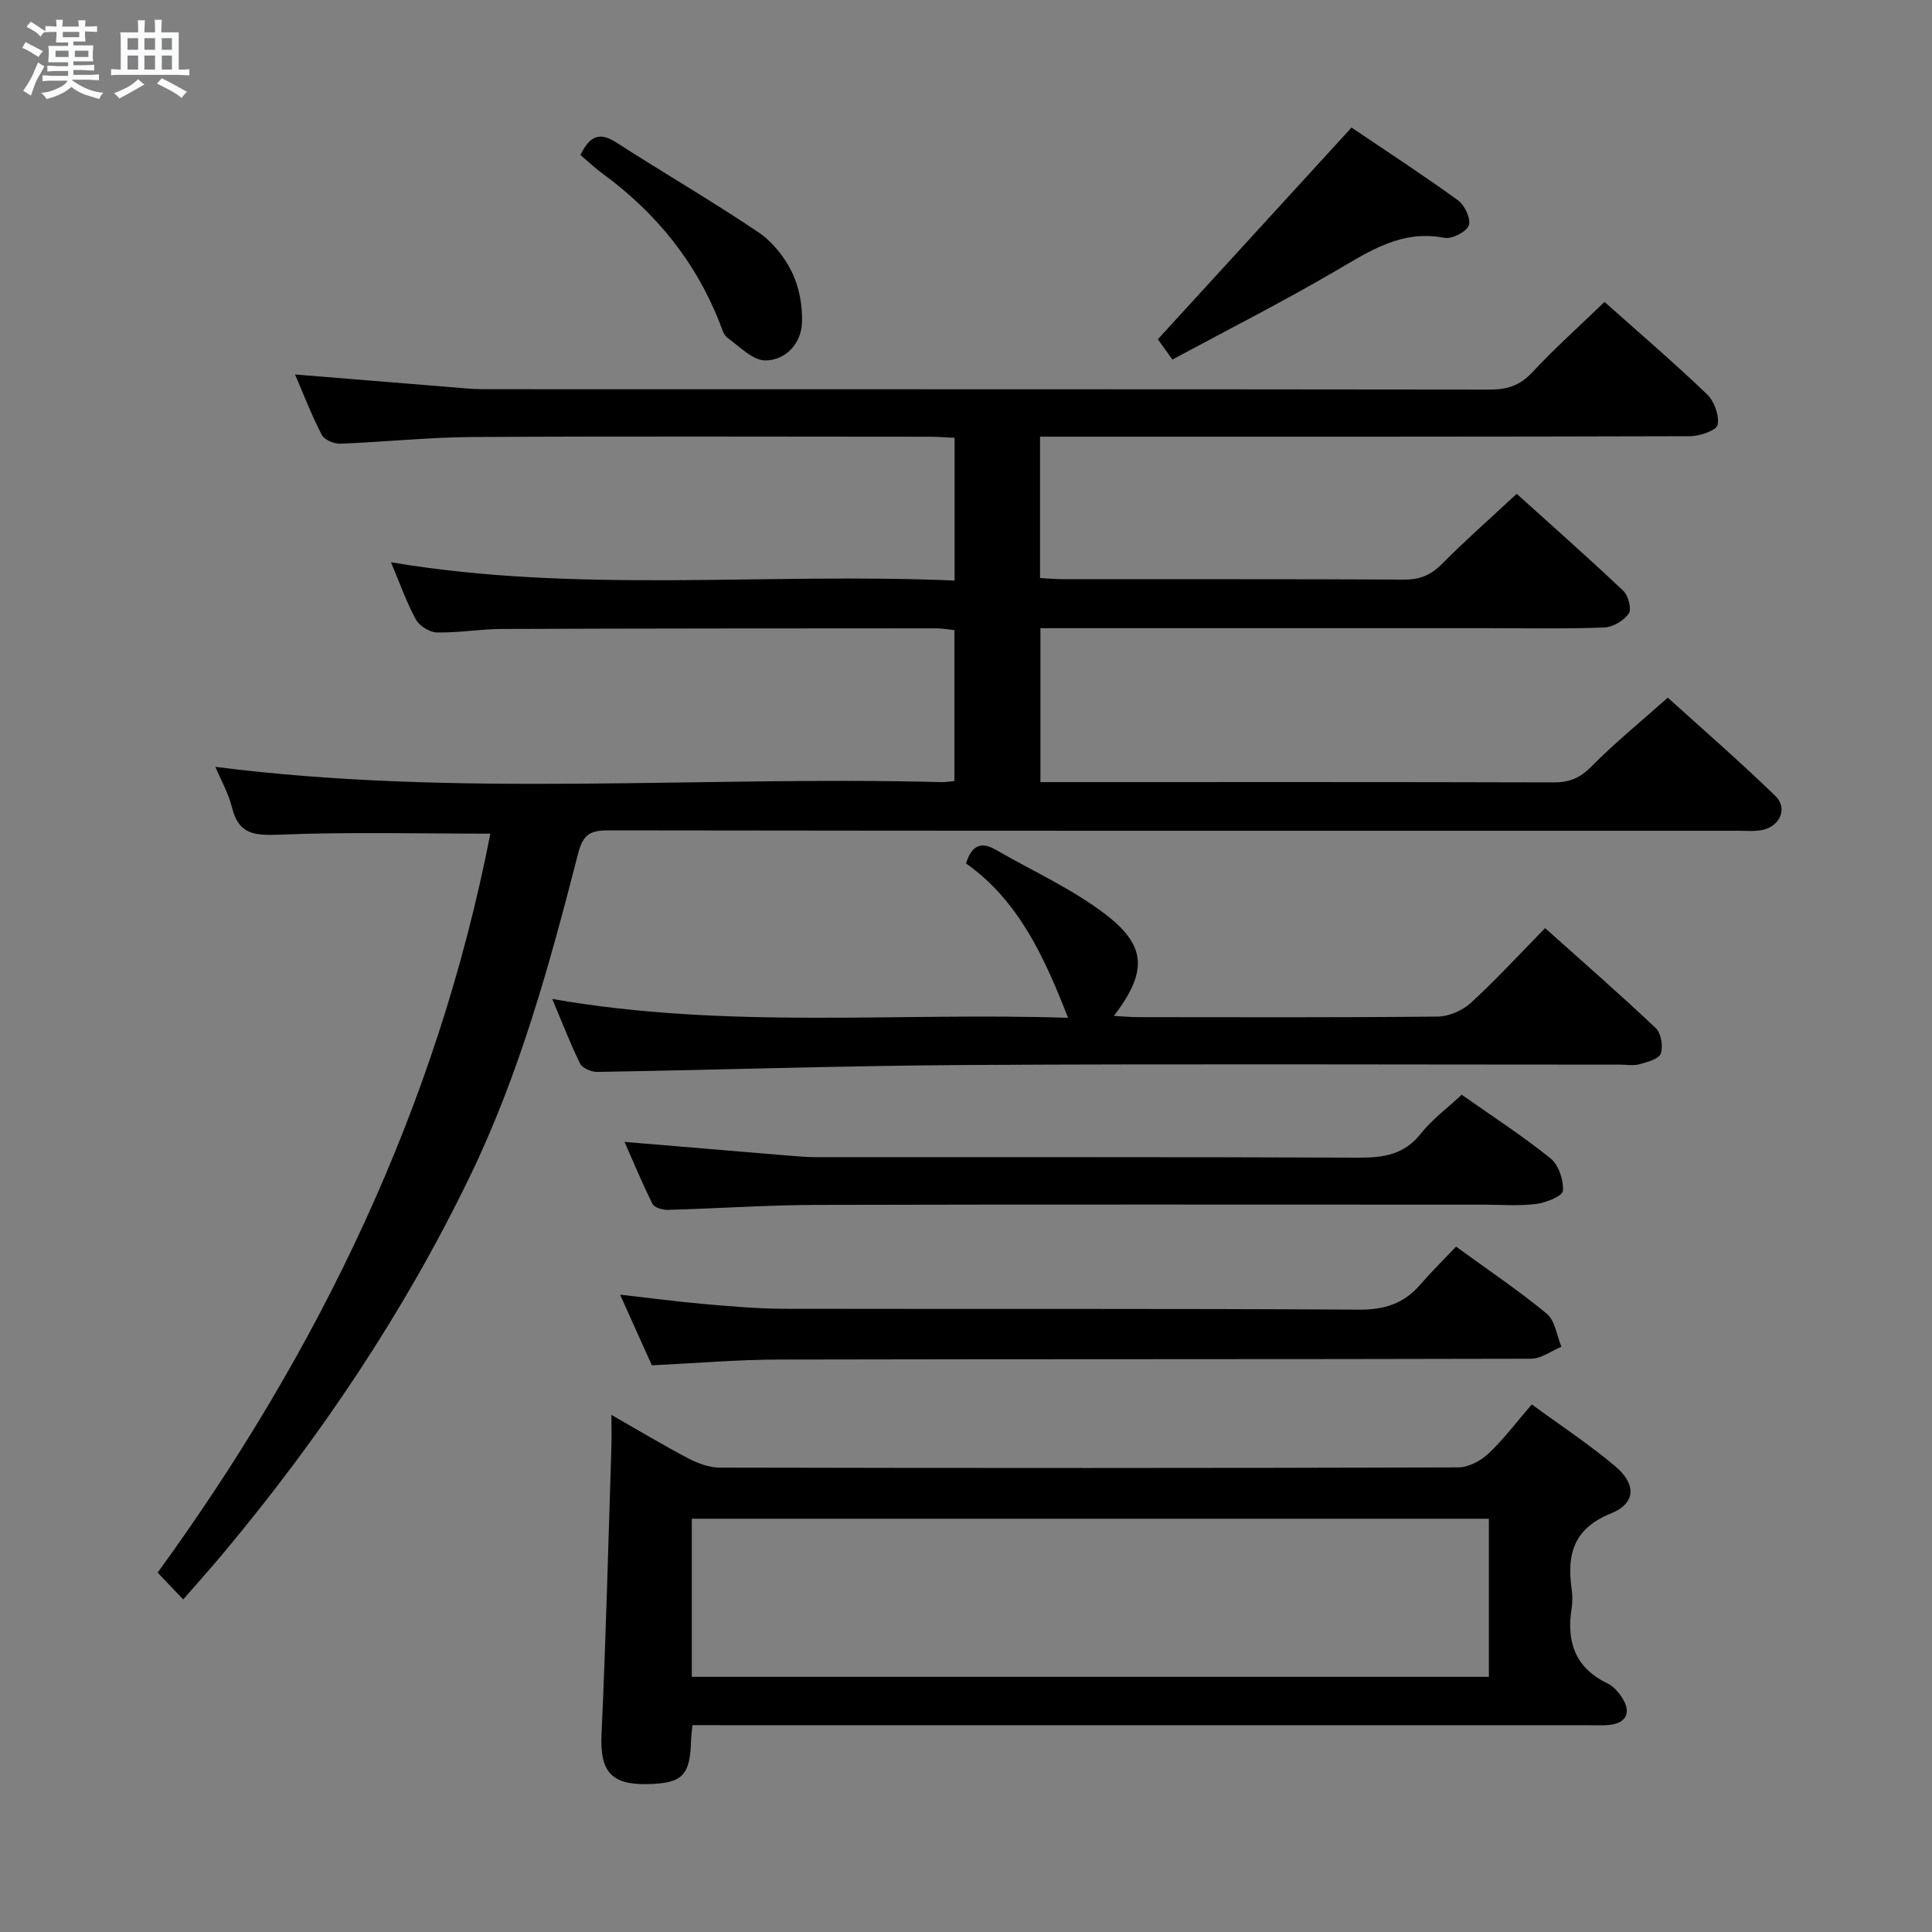 <svg enable-background="new 0 0 400 400" viewBox="0 0 400 400" xmlns="http://www.w3.org/2000/svg"><rect x="0" y="0" width="400" height="400" fill="#808080" stroke="none"/><path d="m6.8 9.5c.6.3 1.3.7 2.1 1.1-.4.4-.7.8-.9 1.2-.7-.4-1.3-.8-1.8-1.1s-1.1-.6-1.6-.8c.2-.4.5-.8.7-1.2.4.2.8.5 1.5.8zm.9 6.9c-.3.6-.5 1.1-.7 1.7s-.4 1.1-.6 1.7c-.6-.4-1.1-.7-1.6-1 .7-1 1.2-1.8 1.5-2.4.3-.5.6-1.1.8-1.7.3-.6.5-1.2.8-1.8.3.3.8.6 1.3.8-.7 1.3-1.2 2.2-1.5 2.7zm.1-11c.4.3 1 .7 1.7 1.1-.5.2-.8.6-1.1 1.1-.5-.6-1-1-1.4-1.2s-.9-.6-1.5-.8c.2-.4.5-.7.9-1.1.5.3.9.6 1.4.9zm10.5 13.1c1 .4 2 .6 3.1.7-.4.4-.7.8-.8 1.3-.9-.2-1.9-.6-3-.9-1-.4-2-.9-2.8-1.6-.5.4-1.1.9-1.9 1.3s-1.9.9-3.3 1.2c-.1-.3-.5-.8-1.1-1.3 1 0 2.1-.3 3.2-.8 1.2-.5 1.9-1 2.3-1.7h-3.2c-.4 0-1 0-2 .1v-1.2c1 0 1.7.1 2 .1h3.3v-1h-2.3c-.2 0-.9 0-2 .1v-1.2c1.2 0 1.9.1 2 .1h2.3v-.8h-4.1c0-.7.1-1.2.1-1.6 0-.5 0-1.1-.1-1.8h4.1v-.7h-2.5c0-.6.1-1.1.1-1.6v-.6h-.5c-.4 0-1 0-1.8.1v-1.3c1.2 0 1.9.1 2.1.1h.2c0-.3 0-.8-.1-1.4h1.4c0 .6-.1 1-.1 1.4h3.4c0-.4 0-.8-.1-1.3h1.5c0 .4-.1.9-.1 1.3.7 0 1.5 0 2.5-.1v1.2c-1 0-1.8-.1-2.5-.1v.6c0 .3 0 .8.1 1.5h-2.5v.8h4.1c0 .7-.1 1.3-.1 1.8s0 1 .1 1.5h-4.1v.8h1.4c.8 0 1.8 0 2.9-.1v1.2c-1 0-1.9-.1-2.8-.1h-1.5v1h3.2c.3 0 1 0 2.1-.1v1.2c-1.1 0-1.8-.1-2.1-.1h-3.4l-.1.1c1.4 1 2.4 1.5 3.4 1.9zm-4.1-6.7v-1.3h-2.7v1.3zm2.2-4.1v-1.1h-3.4v1.1zm1.9 4.1v-1.3h-2.8v1.3z" fill="#fafbfc"/><path d="m37 6.7v2.3 5.4c1 0 1.8 0 2.2-.1v1.3c-.6 0-1.5-.1-2.5-.1h-11.9c-.7 0-1.3 0-1.8.1v-1.3c.5 0 1.1.1 2 .1v-5.2c0-1 0-1.8-.1-2.5h3.7c0-1.3 0-2.1-.1-2.5h1.5c0 .4-.1 1.3-.1 2.5h2.2c0-1.2 0-2.1-.1-2.6h1.5c0 .4-.1 1.3-.1 2.6zm-12.3 13.7c-.3-.4-.7-.8-1.1-1.1 1.1-.4 2.1-.9 2.9-1.3.8-.5 1.5-1 2.1-1.6.4.4.9.8 1.3 1.1-2.5 1.4-4.2 2.4-5.2 2.9zm3.9-10.1v-2.4h-2.2v2.4zm0 4.1v-2.9h-2.2v2.9zm3.5-4.1v-2.4h-2.2v2.4zm0 4.1v-2.9h-2.2v2.9zm.4 2.9 1-1.1c.6.3 1.4.7 2.5 1.3s2 1.1 2.7 1.5c-.4.4-.8.8-1.1 1.3-.8-.8-2.5-1.7-5.1-3zm3.1-7v-2.4h-2.1v2.4zm0 4.1v-2.9h-2.1v2.9z" fill="#fafbfc"/><g fill="#000001"><path d="m332.2 62.51c7.18 6.4 14.39 12.58 21.23 19.13 1.5 1.44 2.56 4.39 2.18 6.33-.22 1.14-3.67 2.33-5.68 2.34-42.66.13-85.31.1-127.97.1-2.13 0-4.26 0-6.63 0v29.27c1.72.09 3.32.24 4.93.24 23.49.02 46.99-.05 70.48.08 3.27.02 5.55-.96 7.83-3.27 4.79-4.84 9.93-9.35 15.45-14.49 6.93 6.26 14.61 13.04 22.06 20.07 1.04.99 1.78 3.82 1.14 4.72-1.04 1.47-3.3 2.82-5.1 2.89-7.99.3-15.99.14-23.99.14-28.99 0-57.99 0-86.98 0-1.8 0-3.61 0-5.74 0v31.87h5.25c33.66 0 67.32-.04 100.98.06 3.22.01 5.46-.87 7.79-3.24 4.78-4.85 10.1-9.17 15.87-14.31 6.68 6.06 14.67 12.99 22.26 20.34 2.64 2.56.98 6.31-2.71 7.06-1.6.33-3.32.16-4.98.16-77.98.01-155.97.03-233.95-.08-3.8-.01-5.22.89-6.24 4.83-5.86 22.85-12.09 45.57-22.47 66.97-13.66 28.18-30.95 53.9-50.98 77.86-2.66 3.18-5.43 6.27-8.3 9.57-1.71-1.8-3.25-3.41-5.29-5.56 33.47-46.03 57.89-96.59 68.88-152.99-14.6 0-29.08-.37-43.53.2-5.12.2-8.55.09-9.95-5.59-.74-2.98-2.32-5.75-3.45-8.44 50.15 6.4 100.28 1.84 150.28 3.16.8.02 1.61-.12 2.73-.22 0-10.41 0-20.65 0-31.25-1.23-.13-2.5-.37-3.77-.37-29.99.01-59.99.02-89.98.13-4.48.02-8.96.82-13.43.72-1.5-.03-3.6-1.36-4.33-2.7-1.97-3.63-3.35-7.59-5.14-11.83 38.87 6.55 77.7 2.09 116.69 3.79 0-10.19 0-19.62 0-29.56-1.79-.08-3.57-.22-5.36-.22-31.49-.01-62.99-.12-94.48.06-9.13.05-18.24 1.04-27.37 1.38-1.28.05-3.28-.8-3.81-1.83-2.11-4.08-3.77-8.39-5.54-12.5 11.19.91 22.07 1.81 32.96 2.68 1.98.16 3.97.37 5.96.37 69.48.02 138.97-.01 208.45.08 3.57 0 6.21-.81 8.74-3.52 4.64-4.98 9.74-9.54 15.01-14.63z"/><path d="m143.36 357.17c-.14 1.48-.26 2.29-.28 3.1-.2 7.37-1.78 8.96-9.08 9.11-7.59.16-9.81-2.76-9.46-10.31.91-19.77 1.4-39.56 2.04-59.34.06-1.94.01-3.89.01-6.79 5.87 3.35 10.81 6.33 15.91 9 1.96 1.03 4.3 1.9 6.47 1.91 50.98.11 101.96.12 152.94-.04 2.11-.01 4.64-1.34 6.24-2.84 3.12-2.93 5.72-6.42 8.99-10.2 5.9 4.32 11.85 8.24 17.26 12.79 4.44 3.74 4.29 7.7-.87 9.78-7.74 3.12-9.16 8.45-8.14 15.63.19 1.31.2 2.69 0 3.99-1.09 6.91.68 12.33 7.41 15.56 1.26.61 2.37 1.89 3.13 3.12 1.85 2.97.72 5.14-2.74 5.49-1.49.15-3 .05-4.5.05-59.64 0-119.29 0-178.93 0-1.97-.01-3.95-.01-6.4-.01zm-.13-10h165.03c0-11.17 0-21.92 0-32.73-55.18 0-110.02 0-165.03 0z"/><path d="m114.33 206.82c36.09 6.34 71.64 2.73 106.8 3.91-4.9-12.59-10.27-24.31-21.12-31.96 1.14-3.76 3.14-4.59 6.15-2.84 7.74 4.48 16.08 8.2 23.07 13.65 8.27 6.46 8.18 11.82 1.39 20.76 2.01.1 3.53.25 5.06.25 20.66.01 41.32.1 61.98-.12 2.33-.02 5.14-1.25 6.87-2.84 5.24-4.81 10.07-10.07 15.37-15.47 7.94 7.1 15.57 13.75 22.91 20.7 1.11 1.05 1.56 3.78 1.03 5.27-.4 1.14-2.79 1.76-4.4 2.21-1.24.35-2.65.08-3.98.08-44.82 0-89.65-.18-134.47.07-25.79.14-51.57 1.01-77.35 1.44-1.21.02-3.07-.79-3.55-1.75-2.03-4.12-3.67-8.42-5.76-13.36z"/><path d="m134.96 282.67c-2.07-4.6-4.17-9.27-6.58-14.63 6.33.72 11.97 1.47 17.64 1.97 5.46.47 10.94.95 16.41.96 39.66.08 79.32-.07 118.98.18 5.29.03 9.26-1.27 12.63-5.17 2.28-2.64 4.78-5.09 7.42-7.88 6.56 4.78 12.92 9.05 18.79 13.9 1.71 1.42 2.05 4.5 3.02 6.83-2.1.86-4.19 2.48-6.29 2.48-51.83.14-103.65.05-155.48.17-8.62 0-17.24.75-26.54 1.19z"/><path d="m129.3 236.42c11.67.98 22.71 1.91 33.76 2.82 1.98.16 3.97.34 5.96.34 37.47.02 74.95-.06 112.42.1 5.12.02 9.33-.68 12.73-4.98 2.34-2.95 5.48-5.26 8.46-8.05 6.29 4.43 12.59 8.51 18.39 13.18 1.68 1.35 2.72 4.49 2.57 6.71-.07 1.07-3.51 2.48-5.55 2.73-3.61.45-7.31.14-10.98.14-45.97 0-91.94-.07-137.91.05-10.3.03-20.6.75-30.9 1.03-1.07.03-2.76-.47-3.15-1.23-2.07-4.12-3.84-8.41-5.8-12.84z"/><path d="m279.82 26.41c7.04 4.76 14.68 9.73 22.04 15.06 1.39 1.01 2.74 3.89 2.24 5.19-.53 1.37-3.49 2.88-5.05 2.58-8.86-1.72-15.47 2.73-22.54 6.86-11.01 6.43-22.4 12.21-33.77 18.34-1.39-1.94-2.44-3.39-3.02-4.2 13.44-14.68 26.61-29.08 40.1-43.83z"/><path d="m120.18 32.09c1.95-4.05 4.03-4.77 7.39-2.61 9.74 6.27 19.77 12.1 29.38 18.56 2.91 1.96 5.44 5.1 6.99 8.27 1.52 3.1 2.22 6.94 2.11 10.41-.14 4.4-3.35 7.85-7.54 7.9-2.63.04-5.39-2.86-7.91-4.7-.83-.61-1.16-1.98-1.59-3.06-4.99-12.74-13.28-22.89-24.27-30.93-1.57-1.15-3-2.52-4.56-3.84z"/></g></svg>
